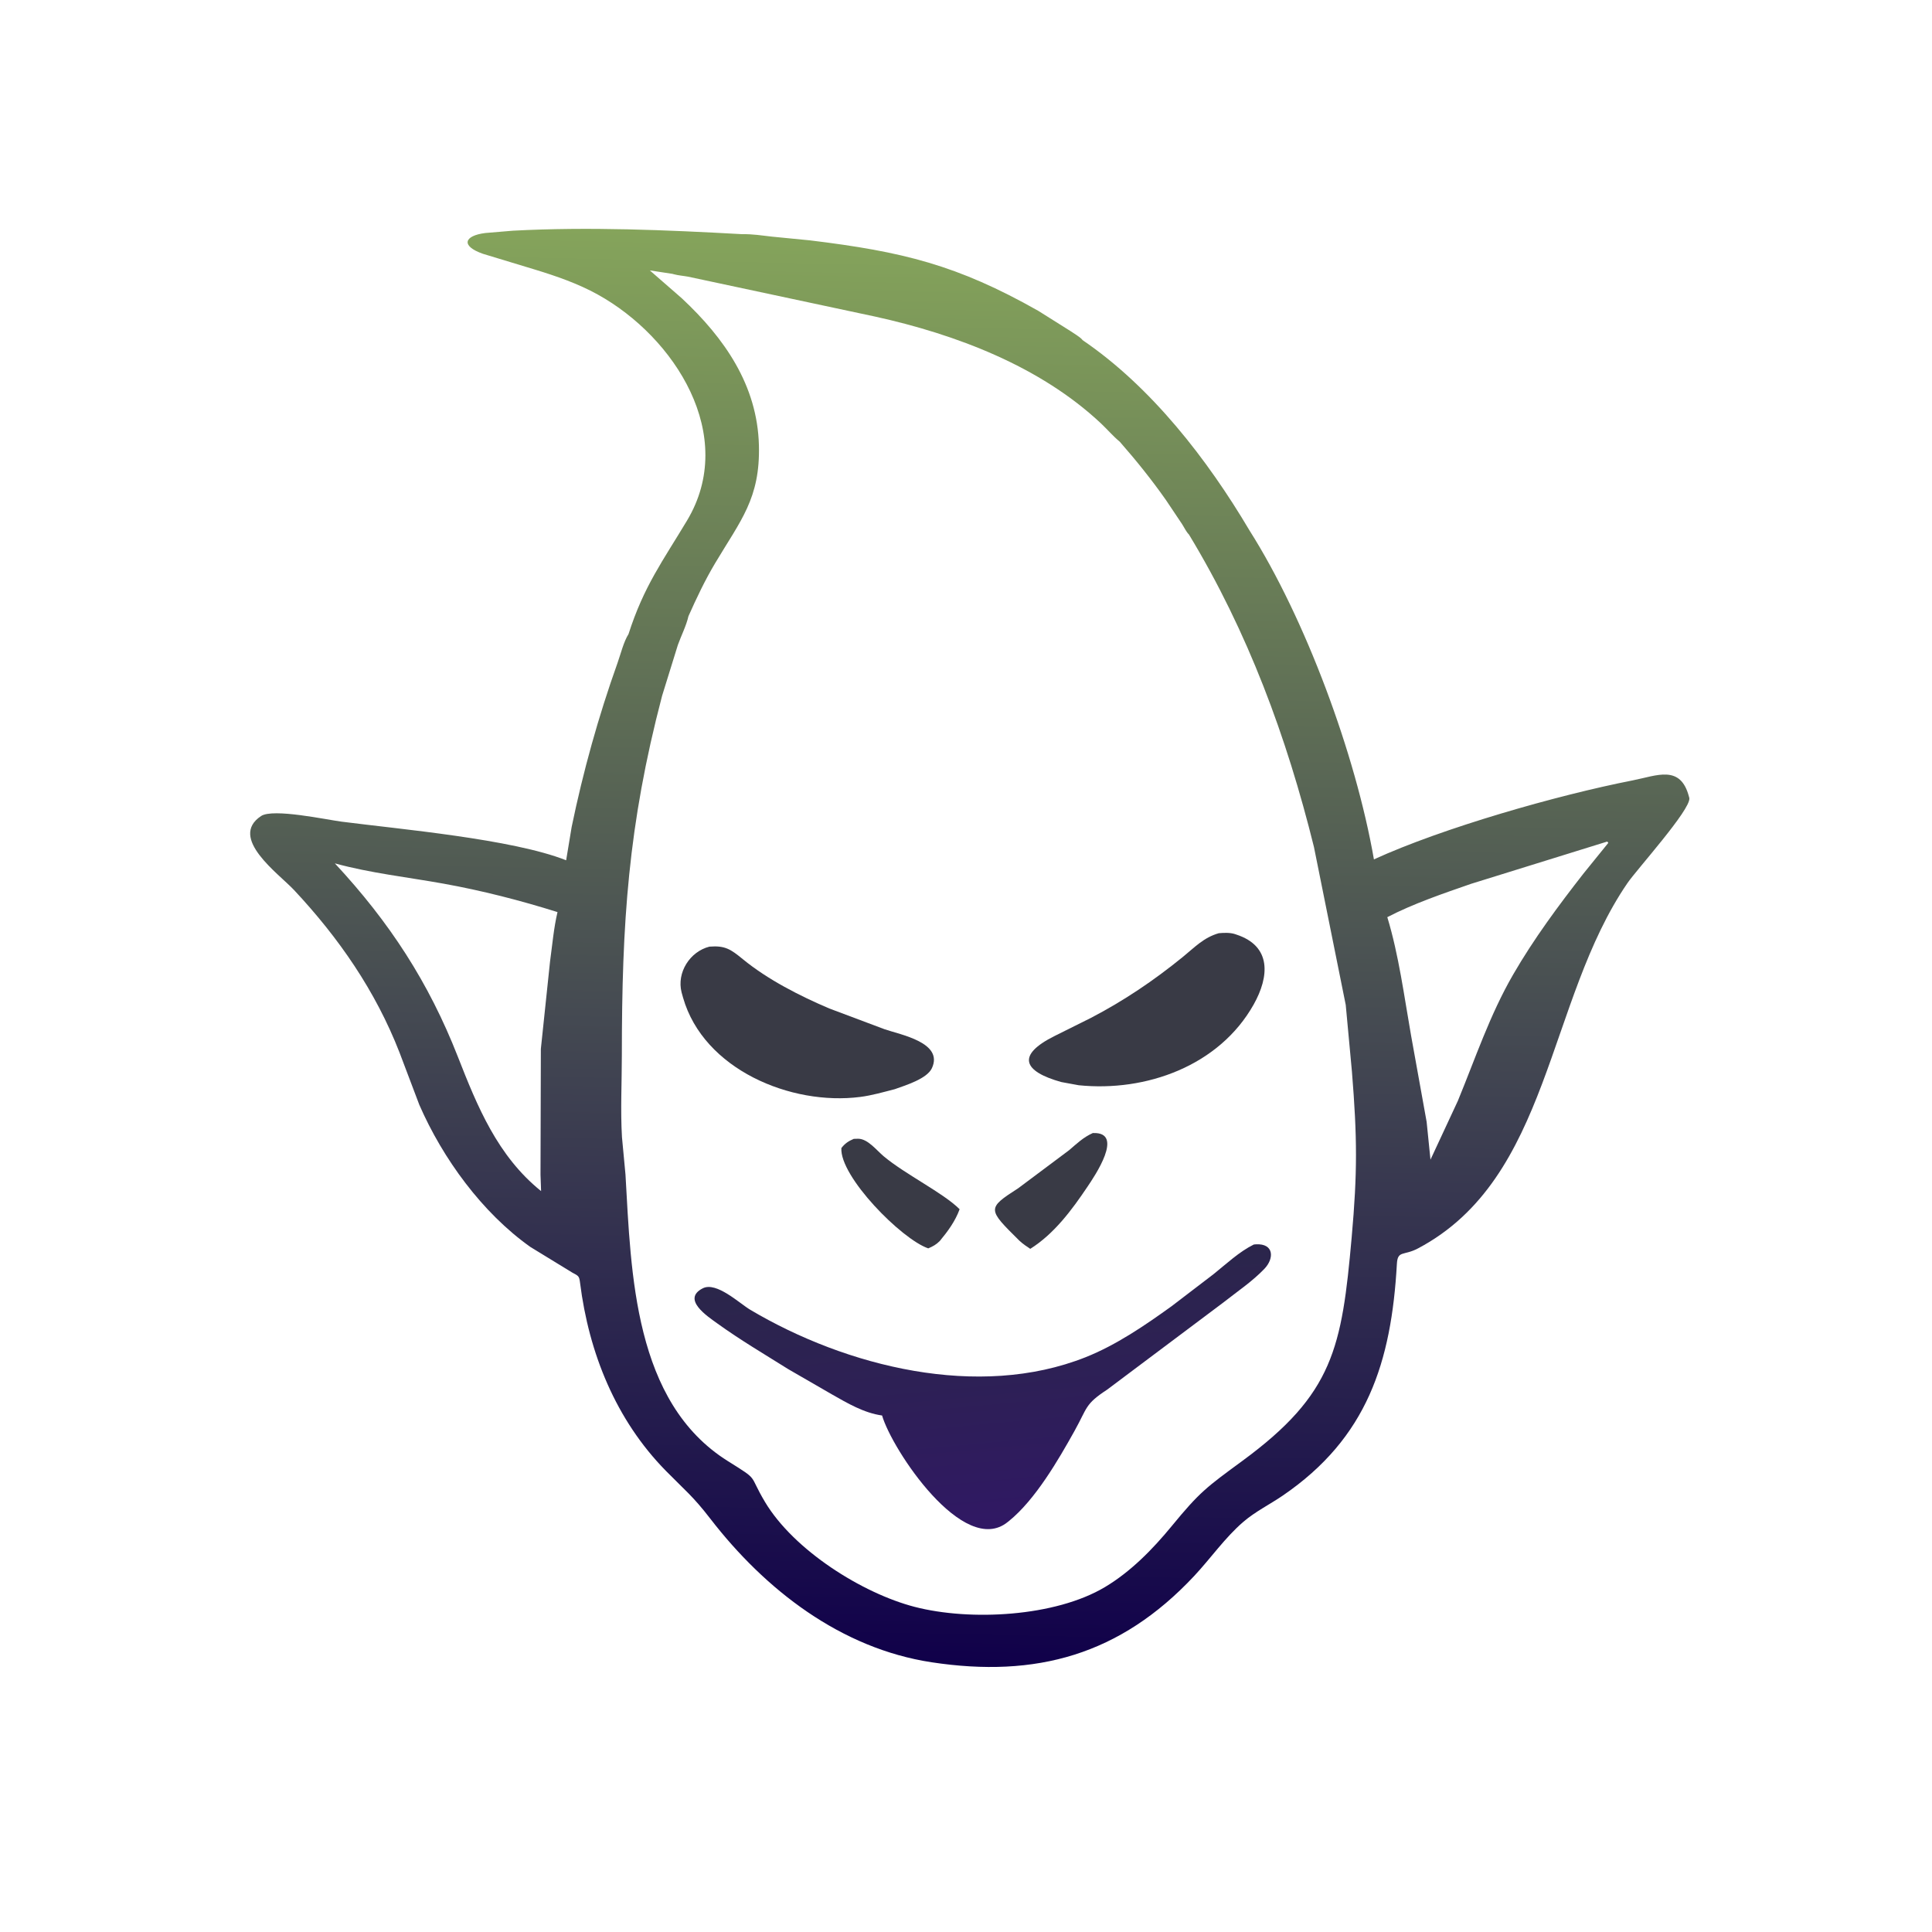 <?xml version="1.0" encoding="utf-8" ?>
<svg xmlns="http://www.w3.org/2000/svg" xmlns:xlink="http://www.w3.org/1999/xlink" width="1024" height="1024">
	<defs>
		<linearGradient id="gradient_0" gradientUnits="userSpaceOnUse" x1="315.006" y1="551.384" x2="324.999" y2="78.373">
			<stop offset="0" stop-color="#10004A"/>
			<stop offset="1" stop-color="#85A45B"/>
		</linearGradient>
	</defs>
	<path fill="url(#gradient_0)" transform="scale(1.6 1.6)" d="M208.202 210.049C213.309 194.118 219.563 185.832 227.586 172.445C244.433 144.333 223.607 111.73 197.993 97.557C191.461 93.943 184.306 91.471 177.188 89.297L160 84.084C152.506 81.472 153.722 78.062 160.781 77.187L169.898 76.421C195.14 75.078 220.717 76.185 245.934 77.576C249.252 77.499 252.5 78.023 255.781 78.393L268.328 79.625C298.962 83.355 317.068 87.748 343.967 102.981L354.596 109.665C355.814 110.517 357.431 111.39 358.452 112.447L358.58 112.644C381.402 128.156 400.028 152.258 413.902 175.696C432.395 204.883 449.037 249.74 455.131 284.683C477.888 274.262 515.787 263.429 540.848 258.513C548.873 256.939 556.682 253.192 559.485 263.888L559.621 264.391C560.088 268.234 542.235 287.987 539.132 292.509C512.307 331.601 513.707 390.276 469.734 413.549C464.962 416.075 462.995 414.121 462.738 418.67C460.901 451.188 452.94 476.269 424.994 495.39C420.667 498.351 415.861 500.702 411.873 504.128C405.821 509.328 401.046 516.233 395.59 522.062C371.057 548.27 343.168 555.896 308.622 550.651C278.528 546.082 253.47 526.64 235.266 503.045C229.525 495.605 226.971 493.739 220.578 487.234C203.983 470.345 195.062 448.185 192.146 424.913C191.865 422.672 191.659 422.683 189.524 421.532L175.672 413.056C159.723 401.738 146.675 383.788 138.915 366.012L132.314 348.577C124.374 328.242 112.28 310.73 97.382 294.812C92.357 289.443 75.565 277.538 86.501 270.312C90.448 267.705 108.18 271.541 113.125 272.18C132.354 274.666 169.719 277.924 187.543 284.977L189.372 273.923C193.174 255.526 198.249 237.285 204.568 219.593C205.601 216.699 206.578 212.612 208.202 210.049ZM228.054 204.135C227.357 207.245 225.646 210.594 224.557 213.633L219.325 230.503C208.065 273.387 206.004 305.734 205.994 349.604C205.993 358.537 205.511 367.766 206.034 376.668L207.198 389.079C209.088 421.832 209.928 464.478 241.117 484.012C251.788 490.696 247.746 488.049 253.41 497.534C262.957 513.52 285.616 527.798 303.013 532.301C321.384 537.056 349.536 535.581 366.017 525.746C374.583 520.635 381.86 513.192 388.149 505.534C397.408 494.258 399.597 492.709 411.553 483.934C441.763 461.759 444.495 446.436 447.754 409.949C449.682 388.374 449.613 376.875 447.844 354.983L445.793 332.891L435.263 280.58C426.241 244.148 413.35 209.225 393.844 177.05C392.974 176.224 392.235 174.624 391.558 173.589L386.225 165.625C381.45 158.832 376.393 152.553 370.925 146.312C368.739 144.52 366.803 142.226 364.731 140.279C344.544 121.312 316.683 110.783 289.934 104.881L227.913 91.647C226.374 91.363 224.762 91.262 223.251 90.856L222.768 90.722L215.261 89.574L225.868 98.821C239.982 112.003 250.892 127.618 251.402 147.518C251.853 165.127 245.34 172.388 236.898 186.564C233.498 192.272 230.755 198.076 228.054 204.135ZM110.923 285.998C129.045 305.489 142.012 325.396 151.666 350.04C158.157 366.61 164.822 382.942 179.243 394.568L179.048 389.11L179.166 347.456L182.202 318.565C182.947 313.148 183.423 307.459 184.68 302.139C172.236 298.244 159.725 295.027 146.876 292.712C134.95 290.564 122.598 289.219 110.923 285.998ZM532.333 278.801L487.332 292.772C478.086 295.98 468.25 299.318 459.563 303.819C463.386 316.399 465.147 330.072 467.433 343.012L472.593 371.639L473.864 384.157L482.929 364.688C488.779 350.482 493.515 336.201 501.262 322.812C508.077 311.034 516.247 299.994 524.62 289.285L532.773 279.219C532.409 278.801 532.599 278.871 532.333 278.801Z"/>
	<path fill="#393A45" transform="scale(1.6 1.6)" d="M282.824 377.262L284.299 377.221C287.492 377.262 290.369 381.048 292.711 383.012C299.876 389.021 312.516 395.189 317.885 400.57C316.452 404.521 313.987 407.875 311.331 411.079C310.126 412.295 309.068 412.866 307.493 413.54C298.588 410.481 278.132 389.716 278.716 380.312C279.884 378.791 281.066 378.005 282.824 377.262Z"/>
	<path fill="#393A45" transform="scale(1.6 1.6)" d="M362 375.339L362.116 375.337C372.625 374.956 362.511 389.736 360.255 393.094C355.1 400.769 349.223 408.722 341.286 413.695C340.016 412.857 338.816 412.044 337.695 411.004C327.133 400.535 326.81 400.357 337.326 393.6L354.176 381C356.753 378.795 358.862 376.745 362 375.339Z"/>
	<path fill="#393A45" transform="scale(1.6 1.6)" d="M403.738 309.138C405.429 308.985 407.459 308.903 409.081 309.424L409.531 309.579C421.31 313.412 420.467 323.543 415.298 332.747C403.866 353.105 379.593 361.78 357.327 359.499L351.562 358.44C339.009 354.935 336.476 349.58 349.436 343.143L361.406 337.181C372.337 331.476 382.174 324.844 391.739 317.073C395.727 313.833 398.689 310.584 403.738 309.138Z"/>
	<path fill="#393A45" transform="scale(1.6 1.6)" d="M235.001 313.587C240.184 313.165 242.075 314.464 246.028 317.706C254.309 324.5 264.897 329.893 274.72 334.074L293.038 340.954C298.236 342.756 312.671 345.337 308.701 353.855C307.042 357.415 299.85 359.552 296.408 360.805C292.621 361.771 288.894 362.864 285 363.368C262.002 366.349 233.093 354.237 226.286 330.53L225.781 328.724C224.111 322.152 228.555 315.214 235.001 313.587Z"/>
	<defs>
		<linearGradient id="gradient_1" gradientUnits="userSpaceOnUse" x1="325.075" y1="418.411" x2="333.167" y2="505.725">
			<stop offset="0" stop-color="#2B264A"/>
			<stop offset="1" stop-color="#301864"/>
		</linearGradient>
	</defs>
	<path fill="url(#gradient_1)" transform="scale(1.6 1.6)" d="M415.334 412.262L416.055 412.195C422.048 411.887 422.119 416.853 418.906 420.249C414.992 424.387 409.679 427.976 405.207 431.501L366.745 460.344C359.354 465.182 360.275 466.242 355.963 473.987C350.612 483.598 342.961 496.795 334.243 503.848L333.849 504.161C319.219 516.085 295.38 480.028 292.202 468.901C286.227 468.077 280.751 464.847 275.586 461.908L261.107 453.541C253.225 448.596 245.198 443.872 237.646 438.424C234.4 436.081 225.688 430.381 232.808 426.766C237.337 424.467 244.938 431.751 248.564 433.9C280.453 452.797 324.172 463.65 359.564 449.619C369.741 445.584 379.28 439.058 388.132 432.683L402.054 422.038C406.268 418.657 410.477 414.667 415.334 412.262Z"/>
</svg>
